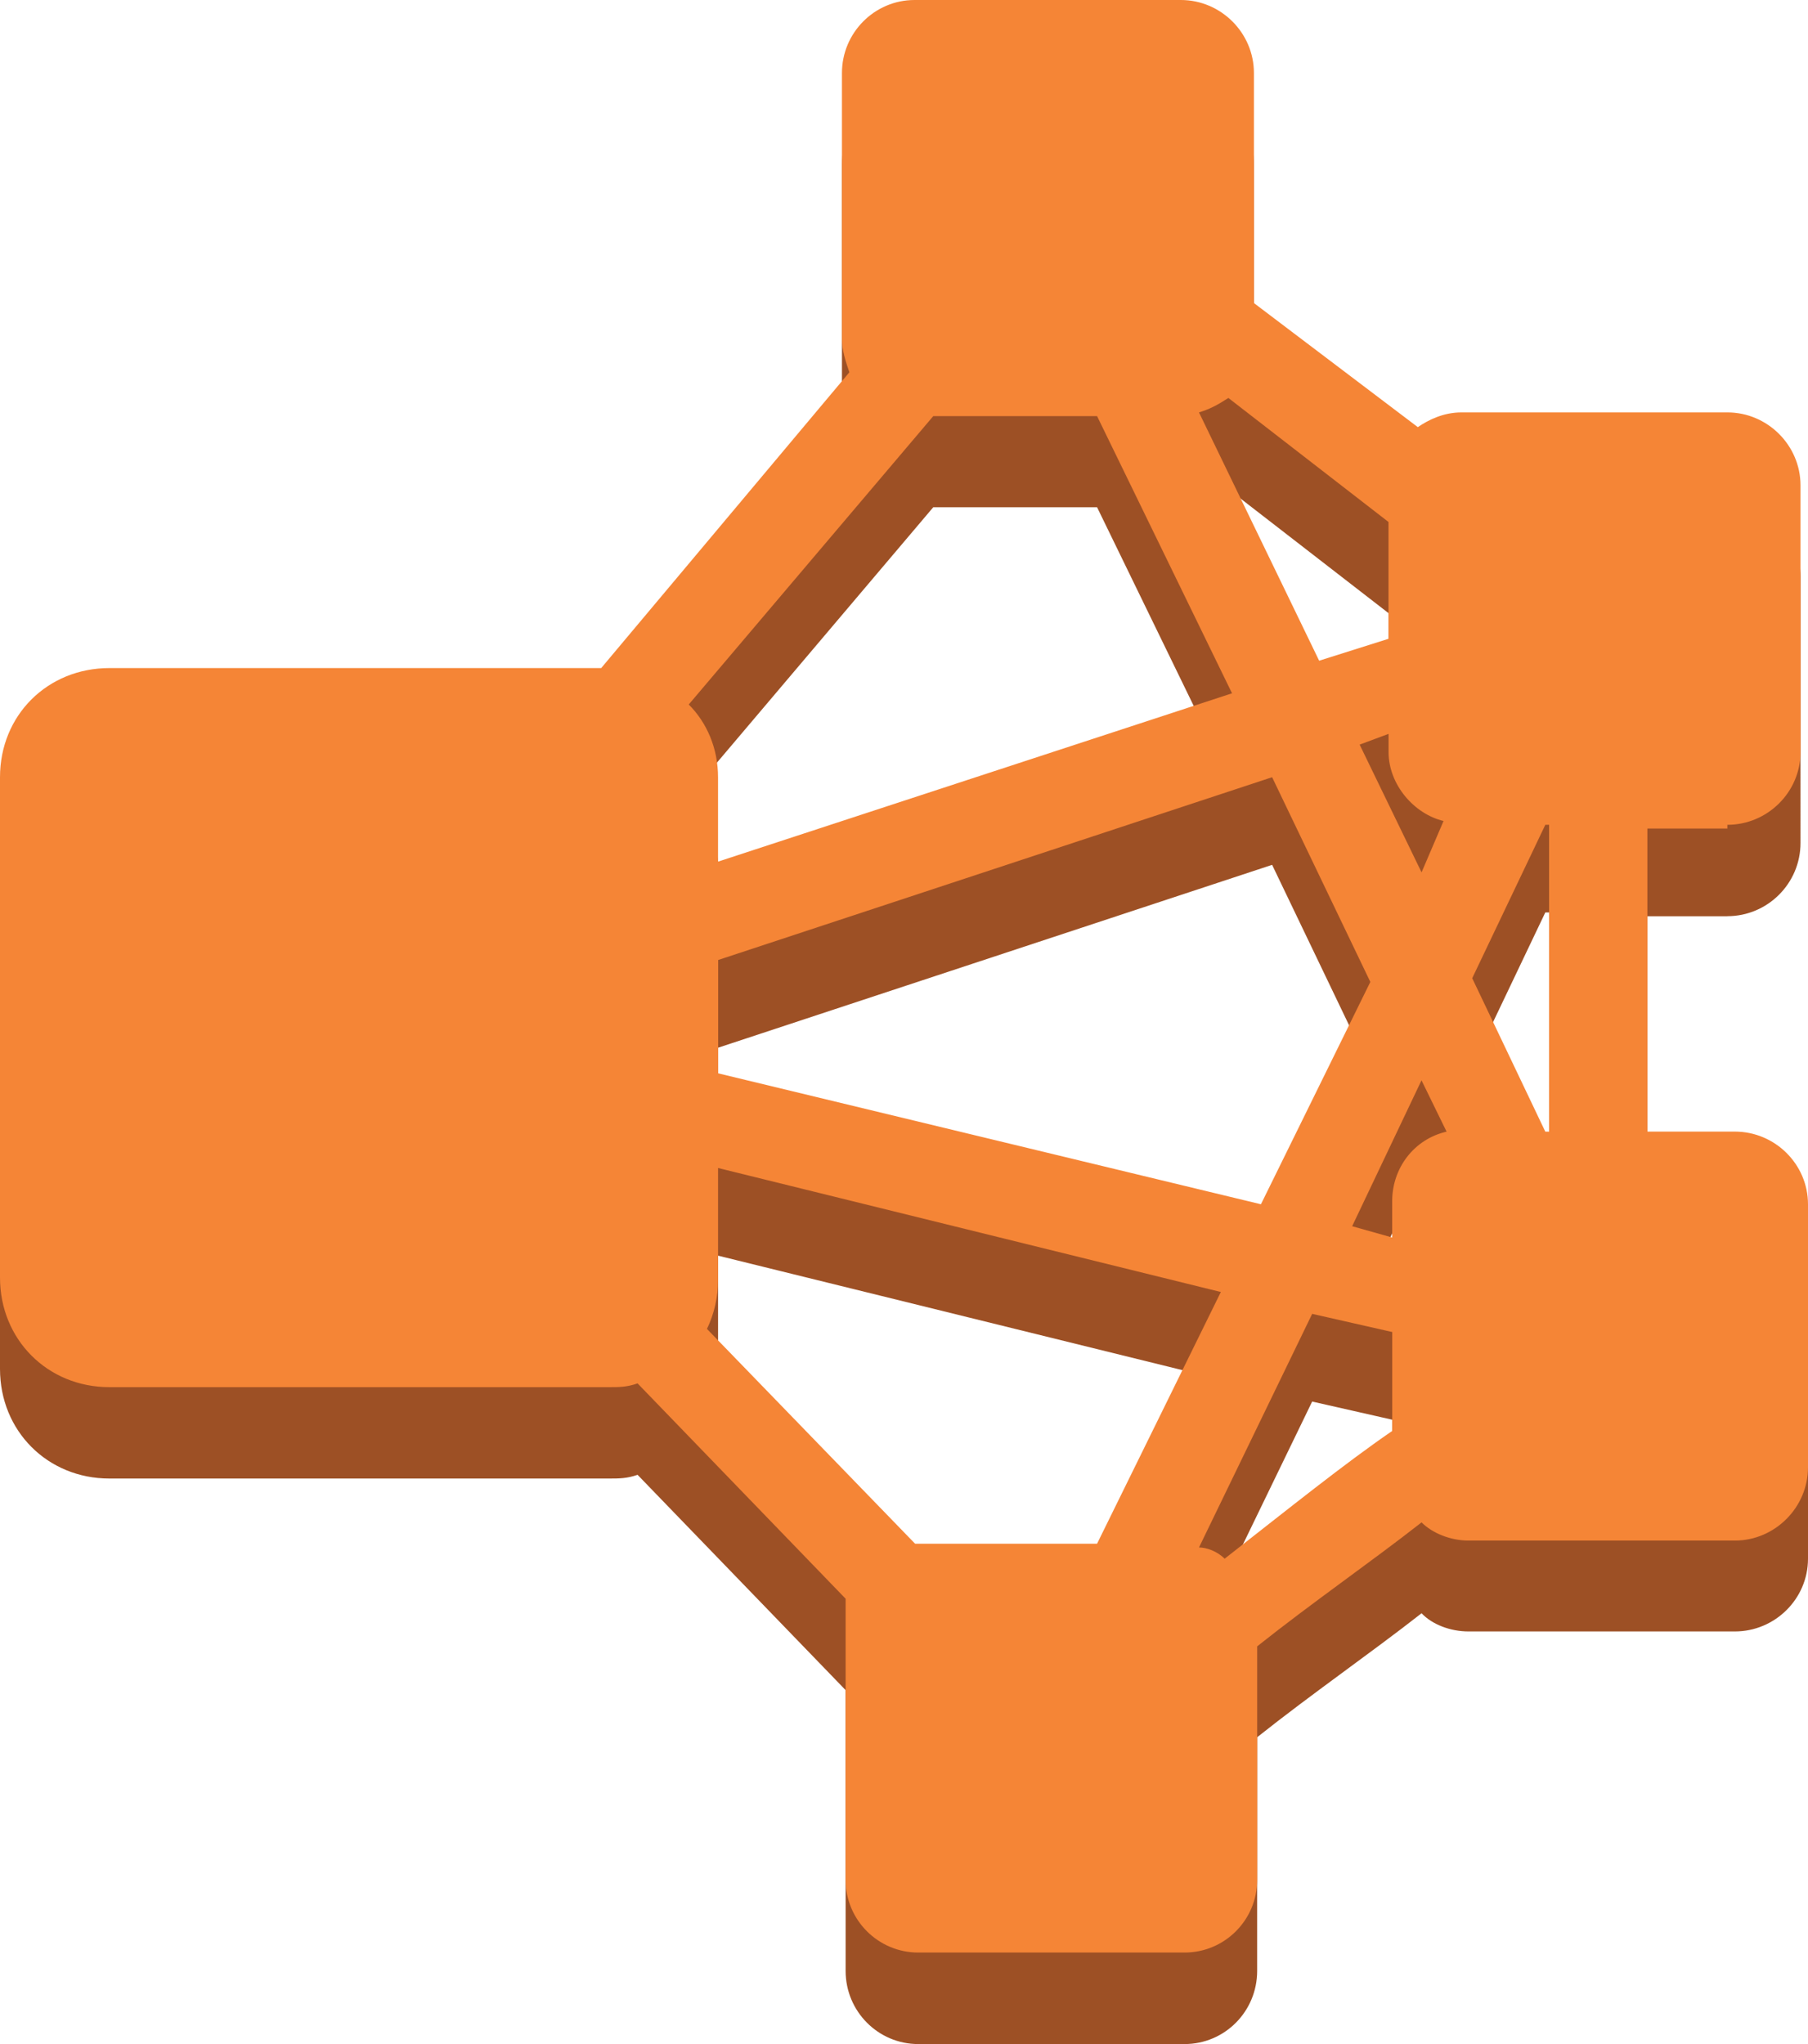 <svg version="1.1" id="Layer_1" xmlns="http://www.w3.org/2000/svg" xmlns:xlink="http://www.w3.org/1999/xlink" x="0px" y="0px"
	 width="69px" height="78px" viewBox="0 0 69 78" enable-background="new 0 0 69 78" xml:space="preserve">
<path fill="#9D5025" d="M65.923,34.961c1.529,0,2.791-1.244,2.791-2.795V22.008c0-1.531-1.262-2.785-2.791-2.785H55.777
	c-0.691,0-1.26,0.276-1.668,0.552l-6.253-4.733v-8.77c0-1.54-1.262-2.795-2.791-2.795H34.903c-1.53,0-2.771,1.254-2.771,2.795V16.44
	c0,0.418,0.143,0.837,0.282,1.245l-9.47,11.28H4.176C1.813,28.965,0,30.78,0,33.146v19.092c0,2.366,1.813,4.182,4.176,4.182H23.23
	c0.408,0,0.692,0,1.102-0.142l7.94,8.216c0,0.127,0,0.411,0,0.551v10.163c0,1.547,1.244,2.792,2.771,2.792h10.165
	c1.53,0,2.77-1.243,2.77-2.792v-8.916c2.1-1.67,4.321-3.202,6.274-4.731c0.407,0.43,1.1,0.694,1.792,0.694h10.165
	c1.53,0,2.791-1.244,2.791-2.773v-10.18c0-1.533-1.261-2.773-2.791-2.773H62.87V34.963h3.053V34.961z M54.252,36.777l-2.363-4.875
	l1.104-0.429v0.693c0,1.264,0.975,2.366,2.098,2.651L54.252,36.777z M46.737,62.823c-0.287-0.284-0.692-0.428-0.979-0.428
	l4.319-8.913l3.056,0.693v3.773C51.318,59.337,49.24,60.866,46.737,62.823z M35.616,19.357h6.253l5.15,10.586l-19.615,6.404v-3.202
	c0-1.102-0.426-2.08-1.118-2.774L35.616,19.357z M52.99,23.396v4.466l-2.646,0.836l-4.586-9.475
	c0.429-0.141,0.692-0.284,1.122-0.558L52.99,23.396z M27.404,52.238v-4.323l19.188,4.73l-4.724,9.607h-6.945l0,0l-7.944-8.22
	C27.264,53.482,27.404,52.933,27.404,52.238z M55.207,46.67c-1.241,0.265-2.076,1.387-2.076,2.631v1.408l-1.528-0.43l2.647-5.567
	L55.207,46.67z M48.122,49.443l-20.714-5.161v-4.303l21.141-6.977l3.748,7.813L48.122,49.443z M59.119,46.526h-0.144l-2.79-5.854
	l2.79-5.854h0.144V46.526z"/>
<path fill="#F58536" d="M65.923,31.474c1.529,0,2.791-1.243,2.791-2.775V18.521c0-1.53-1.262-2.784-2.791-2.784H55.777
	c-0.691,0-1.26,0.285-1.668,0.562l-6.255-4.735v-8.78c0-1.53-1.26-2.784-2.789-2.784H34.903c-1.53,0-2.771,1.254-2.771,2.784v10.168
	c0,0.418,0.143,0.837,0.282,1.255l-9.47,11.286H4.176C1.813,25.494,0,27.292,0,29.659V48.75c0,2.366,1.813,4.183,4.176,4.183H23.23
	c0.408,0,0.692,0,1.102-0.144l7.94,8.217c0,0.146,0,0.41,0,0.551v10.177c0,1.533,1.244,2.774,2.771,2.774h10.165
	c1.53,0,2.77-1.241,2.77-2.774v-8.91c2.1-1.671,4.321-3.202,6.274-4.731c0.407,0.409,1.1,0.694,1.792,0.694h10.165
	c1.53,0,2.791-1.266,2.791-2.795V45.954c0-1.529-1.261-2.773-2.791-2.773H62.87V31.616h3.053V31.474L65.923,31.474z M54.252,33.289
	l-2.363-4.875l1.104-0.41v0.693c0,1.244,0.975,2.365,2.098,2.631L54.252,33.289z M46.737,59.479
	c-0.287-0.286-0.692-0.429-0.979-0.429l4.319-8.914l3.056,0.693v3.774C51.318,55.848,49.24,57.521,46.737,59.479z M35.616,15.88
	h6.253l5.15,10.576l-19.616,6.423v-3.221c0-1.103-0.426-2.082-1.118-2.775L35.616,15.88z M52.99,19.918v4.458l-2.646,0.836
	l-4.586-9.475c0.429-0.133,0.692-0.275,1.122-0.551L52.99,19.918z M27.404,48.893v-4.323l19.188,4.732l-4.724,9.605h-6.945l0,0
	l-7.944-8.198C27.264,50.137,27.404,49.443,27.404,48.893z M55.207,43.183c-1.241,0.285-2.076,1.387-2.076,2.651v1.388l-1.528-0.43
	l2.647-5.568L55.207,43.183z M48.122,45.954l-20.714-4.996v-4.325l21.141-6.975l3.748,7.812L48.122,45.954z M59.119,43.183h-0.144
	l-2.79-5.855l2.79-5.854h0.144V43.183z"/>
</svg>
